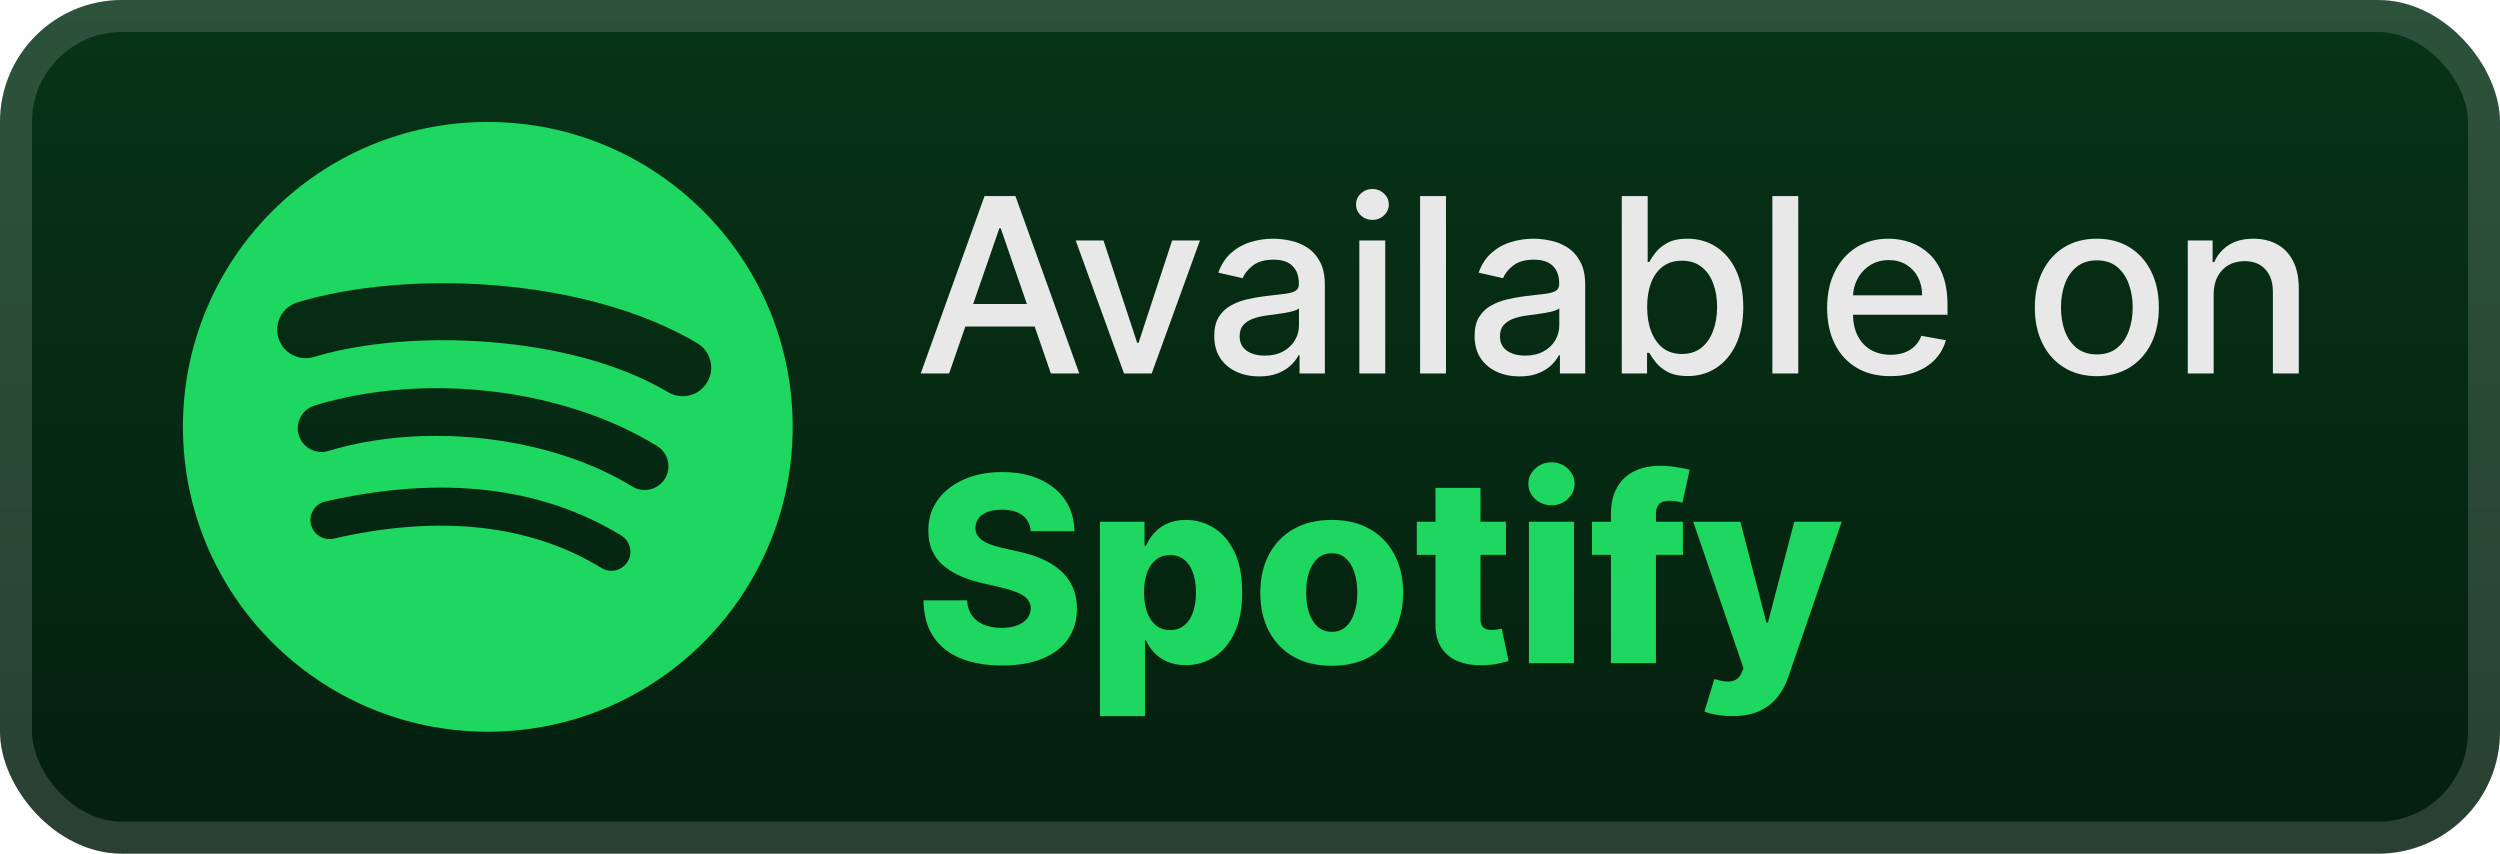<svg width="164" height="56" viewBox="0 0 164 56" fill="none" xmlns="http://www.w3.org/2000/svg">
<rect y="-0" width="164" height="56" rx="8" fill="url(#paint0_linear_1_2)"/>
<g filter="url(#filter0_d_1_2)">
<path d="M32 8C20.954 8 12 16.954 12 28C12 39.046 20.954 48 32 48C43.047 48 52 39.046 52 28C52 16.955 43.047 8.001 32 8.001L32 8ZM41.172 36.846C40.813 37.433 40.044 37.62 39.457 37.259C34.761 34.391 28.85 33.741 21.888 35.331C21.217 35.484 20.549 35.064 20.396 34.393C20.242 33.722 20.661 33.053 21.333 32.9C28.952 31.16 35.487 31.909 40.758 35.131C41.346 35.492 41.532 36.258 41.172 36.846ZM43.62 31.4C43.168 32.133 42.208 32.365 41.475 31.914C36.099 28.609 27.904 27.652 21.546 29.583C20.721 29.832 19.85 29.367 19.6 28.544C19.351 27.719 19.816 26.85 20.64 26.599C27.903 24.395 36.933 25.462 43.106 29.256C43.839 29.708 44.071 30.668 43.62 31.4ZM43.83 25.729C37.384 21.9 26.749 21.548 20.595 23.416C19.607 23.716 18.561 23.158 18.262 22.17C17.962 21.181 18.52 20.137 19.509 19.836C26.573 17.692 38.318 18.106 45.739 22.512C46.63 23.039 46.921 24.187 46.393 25.075C45.868 25.964 44.717 26.257 43.831 25.729H43.83Z" fill="#1ED760"/>
</g>
<g filter="url(#filter1_d_1_2)">
<path d="M62.261 24.5H60.398L64.585 12.863H66.614L70.801 24.5H68.938L65.648 14.977H65.557L62.261 24.5ZM62.574 19.943H68.619V21.42H62.574V19.943ZM78.717 15.773L75.552 24.5H73.734L70.564 15.773H72.388L74.598 22.488H74.689L76.893 15.773H78.717ZM82.604 24.693C82.051 24.693 81.551 24.591 81.104 24.386C80.657 24.178 80.302 23.877 80.041 23.483C79.784 23.089 79.655 22.606 79.655 22.034C79.655 21.541 79.749 21.136 79.939 20.818C80.128 20.5 80.384 20.248 80.706 20.062C81.028 19.877 81.388 19.736 81.785 19.642C82.183 19.547 82.588 19.475 83.001 19.426C83.524 19.365 83.948 19.316 84.274 19.278C84.6 19.236 84.837 19.17 84.984 19.079C85.132 18.988 85.206 18.841 85.206 18.636V18.596C85.206 18.1 85.066 17.716 84.785 17.443C84.509 17.17 84.096 17.034 83.547 17.034C82.975 17.034 82.524 17.161 82.195 17.415C81.869 17.665 81.643 17.943 81.518 18.25L79.922 17.886C80.111 17.356 80.388 16.928 80.751 16.602C81.119 16.273 81.541 16.034 82.018 15.886C82.496 15.735 82.998 15.659 83.524 15.659C83.873 15.659 84.242 15.7 84.632 15.784C85.026 15.863 85.393 16.011 85.734 16.227C86.079 16.443 86.361 16.752 86.581 17.153C86.801 17.551 86.91 18.068 86.91 18.704V24.5H85.251V23.307H85.183C85.073 23.526 84.909 23.742 84.689 23.954C84.469 24.166 84.187 24.343 83.842 24.483C83.498 24.623 83.085 24.693 82.604 24.693ZM82.973 23.329C83.443 23.329 83.844 23.236 84.177 23.051C84.515 22.865 84.77 22.623 84.945 22.324C85.123 22.021 85.212 21.697 85.212 21.352V20.227C85.151 20.288 85.034 20.344 84.859 20.398C84.689 20.447 84.494 20.49 84.274 20.528C84.054 20.562 83.84 20.594 83.632 20.625C83.424 20.651 83.249 20.674 83.109 20.693C82.78 20.735 82.479 20.805 82.206 20.903C81.937 21.002 81.721 21.144 81.558 21.329C81.399 21.511 81.32 21.753 81.32 22.057C81.32 22.477 81.475 22.795 81.785 23.011C82.096 23.223 82.492 23.329 82.973 23.329ZM89.173 24.5V15.773H90.872V24.5H89.173ZM90.031 14.426C89.736 14.426 89.482 14.327 89.27 14.13C89.061 13.93 88.957 13.691 88.957 13.415C88.957 13.134 89.061 12.896 89.27 12.699C89.482 12.498 89.736 12.398 90.031 12.398C90.327 12.398 90.579 12.498 90.787 12.699C90.999 12.896 91.105 13.134 91.105 13.415C91.105 13.691 90.999 13.93 90.787 14.13C90.579 14.327 90.327 14.426 90.031 14.426ZM94.856 12.863V24.5H93.158V12.863H94.856ZM99.682 24.693C99.129 24.693 98.629 24.591 98.182 24.386C97.735 24.178 97.381 23.877 97.119 23.483C96.862 23.089 96.733 22.606 96.733 22.034C96.733 21.541 96.828 21.136 97.017 20.818C97.206 20.5 97.462 20.248 97.784 20.062C98.106 19.877 98.466 19.736 98.864 19.642C99.261 19.547 99.667 19.475 100.08 19.426C100.602 19.365 101.026 19.316 101.352 19.278C101.678 19.236 101.915 19.17 102.062 19.079C102.21 18.988 102.284 18.841 102.284 18.636V18.596C102.284 18.1 102.144 17.716 101.864 17.443C101.587 17.17 101.174 17.034 100.625 17.034C100.053 17.034 99.602 17.161 99.273 17.415C98.947 17.665 98.722 17.943 98.597 18.25L97 17.886C97.189 17.356 97.466 16.928 97.829 16.602C98.197 16.273 98.619 16.034 99.097 15.886C99.574 15.735 100.076 15.659 100.602 15.659C100.951 15.659 101.32 15.7 101.71 15.784C102.104 15.863 102.472 16.011 102.812 16.227C103.157 16.443 103.439 16.752 103.659 17.153C103.879 17.551 103.989 18.068 103.989 18.704V24.5H102.33V23.307H102.261C102.151 23.526 101.987 23.742 101.767 23.954C101.547 24.166 101.265 24.343 100.92 24.483C100.576 24.623 100.163 24.693 99.682 24.693ZM100.051 23.329C100.521 23.329 100.922 23.236 101.256 23.051C101.593 22.865 101.848 22.623 102.023 22.324C102.201 22.021 102.29 21.697 102.29 21.352V20.227C102.229 20.288 102.112 20.344 101.937 20.398C101.767 20.447 101.572 20.49 101.352 20.528C101.133 20.562 100.919 20.594 100.71 20.625C100.502 20.651 100.328 20.674 100.187 20.693C99.858 20.735 99.557 20.805 99.284 20.903C99.015 21.002 98.799 21.144 98.636 21.329C98.477 21.511 98.398 21.753 98.398 22.057C98.398 22.477 98.553 22.795 98.864 23.011C99.174 23.223 99.57 23.329 100.051 23.329ZM106.388 24.5V12.863H108.087V17.187H108.189C108.287 17.005 108.429 16.795 108.615 16.557C108.801 16.318 109.058 16.11 109.388 15.932C109.717 15.75 110.153 15.659 110.695 15.659C111.399 15.659 112.028 15.837 112.581 16.193C113.134 16.549 113.568 17.062 113.882 17.733C114.2 18.403 114.359 19.21 114.359 20.153C114.359 21.096 114.202 21.905 113.888 22.579C113.573 23.25 113.142 23.767 112.592 24.13C112.043 24.49 111.416 24.67 110.712 24.67C110.181 24.67 109.748 24.581 109.41 24.403C109.077 24.225 108.816 24.017 108.626 23.778C108.437 23.54 108.291 23.327 108.189 23.142H108.047V24.5H106.388ZM108.053 20.136C108.053 20.75 108.142 21.288 108.32 21.75C108.498 22.212 108.755 22.574 109.092 22.835C109.429 23.093 109.842 23.221 110.331 23.221C110.838 23.221 111.263 23.087 111.604 22.818C111.945 22.545 112.202 22.176 112.376 21.71C112.554 21.244 112.643 20.719 112.643 20.136C112.643 19.56 112.556 19.043 112.382 18.585C112.212 18.127 111.954 17.765 111.609 17.5C111.268 17.235 110.842 17.102 110.331 17.102C109.838 17.102 109.422 17.229 109.081 17.483C108.744 17.736 108.488 18.091 108.314 18.545C108.14 19 108.053 19.53 108.053 20.136ZM117.966 12.863V24.5H116.267V12.863H117.966ZM124.013 24.676C123.153 24.676 122.412 24.492 121.791 24.125C121.174 23.753 120.696 23.233 120.359 22.562C120.026 21.888 119.859 21.098 119.859 20.193C119.859 19.299 120.026 18.511 120.359 17.829C120.696 17.148 121.166 16.615 121.768 16.233C122.374 15.85 123.083 15.659 123.893 15.659C124.386 15.659 124.863 15.74 125.325 15.903C125.787 16.066 126.202 16.322 126.57 16.67C126.937 17.019 127.227 17.471 127.439 18.028C127.651 18.581 127.757 19.253 127.757 20.045V20.648H120.82V19.375H126.092C126.092 18.928 126.001 18.532 125.82 18.187C125.638 17.839 125.382 17.564 125.053 17.363C124.727 17.163 124.344 17.062 123.905 17.062C123.428 17.062 123.011 17.18 122.655 17.415C122.303 17.646 122.03 17.949 121.837 18.324C121.647 18.695 121.553 19.098 121.553 19.534V20.528C121.553 21.111 121.655 21.608 121.859 22.017C122.068 22.426 122.357 22.738 122.729 22.954C123.1 23.166 123.534 23.273 124.03 23.273C124.352 23.273 124.645 23.227 124.91 23.136C125.176 23.041 125.405 22.901 125.598 22.716C125.791 22.53 125.939 22.301 126.041 22.028L127.649 22.318C127.52 22.791 127.289 23.206 126.956 23.562C126.626 23.915 126.212 24.189 125.712 24.386C125.215 24.579 124.649 24.676 124.013 24.676ZM137.553 24.676C136.734 24.676 136.02 24.488 135.41 24.113C134.801 23.738 134.327 23.214 133.99 22.54C133.653 21.865 133.484 21.077 133.484 20.176C133.484 19.271 133.653 18.479 133.99 17.801C134.327 17.123 134.801 16.596 135.41 16.221C136.02 15.846 136.734 15.659 137.553 15.659C138.371 15.659 139.085 15.846 139.695 16.221C140.304 16.596 140.778 17.123 141.115 17.801C141.452 18.479 141.621 19.271 141.621 20.176C141.621 21.077 141.452 21.865 141.115 22.54C140.778 23.214 140.304 23.738 139.695 24.113C139.085 24.488 138.371 24.676 137.553 24.676ZM137.558 23.25C138.088 23.25 138.528 23.11 138.876 22.829C139.225 22.549 139.482 22.176 139.649 21.71C139.82 21.244 139.905 20.731 139.905 20.17C139.905 19.613 139.82 19.102 139.649 18.636C139.482 18.166 139.225 17.79 138.876 17.505C138.528 17.221 138.088 17.079 137.558 17.079C137.024 17.079 136.581 17.221 136.229 17.505C135.88 17.79 135.621 18.166 135.45 18.636C135.284 19.102 135.2 19.613 135.2 20.17C135.2 20.731 135.284 21.244 135.45 21.71C135.621 22.176 135.88 22.549 136.229 22.829C136.581 23.11 137.024 23.25 137.558 23.25ZM145.216 19.318V24.5H143.517V15.773H145.148V17.193H145.256C145.456 16.731 145.771 16.36 146.199 16.079C146.631 15.799 147.174 15.659 147.829 15.659C148.424 15.659 148.945 15.784 149.392 16.034C149.839 16.28 150.186 16.648 150.432 17.136C150.678 17.625 150.801 18.229 150.801 18.949V24.5H149.102V19.153C149.102 18.521 148.937 18.026 148.608 17.67C148.278 17.31 147.826 17.13 147.25 17.13C146.856 17.13 146.506 17.216 146.199 17.386C145.896 17.557 145.655 17.807 145.477 18.136C145.303 18.462 145.216 18.856 145.216 19.318Z" fill="#E8E8E8"/>
<path d="M67.619 34.843C67.578 34.4 67.399 34.056 67.081 33.81C66.767 33.561 66.319 33.436 65.735 33.436C65.349 33.436 65.027 33.486 64.769 33.587C64.512 33.688 64.318 33.827 64.19 34.004C64.061 34.177 63.994 34.376 63.99 34.601C63.982 34.786 64.019 34.949 64.099 35.09C64.184 35.231 64.304 35.356 64.461 35.465C64.622 35.569 64.815 35.662 65.041 35.742C65.266 35.823 65.52 35.893 65.802 35.954L66.864 36.195C67.476 36.328 68.015 36.505 68.482 36.726C68.953 36.948 69.347 37.211 69.665 37.517C69.987 37.823 70.231 38.175 70.396 38.574C70.561 38.972 70.645 39.419 70.649 39.914C70.645 40.695 70.448 41.365 70.058 41.924C69.667 42.483 69.106 42.912 68.373 43.21C67.645 43.508 66.765 43.657 65.735 43.657C64.701 43.657 63.799 43.502 63.031 43.192C62.262 42.882 61.664 42.411 61.237 41.779C60.811 41.147 60.592 40.349 60.58 39.383H63.441C63.465 39.781 63.572 40.113 63.761 40.379C63.95 40.644 64.21 40.846 64.54 40.982C64.874 41.119 65.26 41.188 65.699 41.188C66.101 41.188 66.443 41.133 66.725 41.025C67.011 40.916 67.23 40.765 67.383 40.572C67.536 40.379 67.615 40.157 67.619 39.908C67.615 39.674 67.542 39.475 67.401 39.31C67.26 39.141 67.043 38.996 66.749 38.876C66.46 38.751 66.089 38.636 65.638 38.531L64.347 38.23C63.276 37.984 62.433 37.588 61.817 37.04C61.201 36.489 60.895 35.744 60.9 34.807C60.895 34.042 61.101 33.372 61.515 32.796C61.93 32.221 62.503 31.772 63.236 31.45C63.968 31.128 64.803 30.967 65.741 30.967C66.699 30.967 67.53 31.13 68.234 31.456C68.943 31.778 69.492 32.231 69.882 32.814C70.273 33.398 70.472 34.074 70.48 34.843H67.619ZM72.158 46.977V34.227H75.08V35.815H75.171C75.291 35.533 75.463 35.261 75.684 35C75.909 34.738 76.195 34.525 76.541 34.36C76.891 34.191 77.31 34.106 77.797 34.106C78.441 34.106 79.043 34.275 79.602 34.613C80.165 34.952 80.62 35.473 80.966 36.177C81.312 36.881 81.485 37.779 81.485 38.869C81.485 39.92 81.318 40.799 80.984 41.508C80.654 42.216 80.208 42.747 79.644 43.101C79.085 43.456 78.463 43.633 77.779 43.633C77.312 43.633 76.907 43.556 76.565 43.403C76.223 43.25 75.936 43.049 75.702 42.8C75.473 42.55 75.296 42.282 75.171 41.997H75.11V46.977H72.158ZM75.05 38.863C75.05 39.362 75.116 39.797 75.249 40.167C75.386 40.538 75.581 40.825 75.835 41.031C76.092 41.232 76.4 41.333 76.758 41.333C77.121 41.333 77.429 41.232 77.682 41.031C77.936 40.825 78.127 40.538 78.256 40.167C78.388 39.797 78.455 39.362 78.455 38.863C78.455 38.364 78.388 37.932 78.256 37.565C78.127 37.199 77.936 36.916 77.682 36.714C77.433 36.513 77.125 36.412 76.758 36.412C76.396 36.412 76.088 36.511 75.835 36.708C75.581 36.905 75.386 37.187 75.249 37.553C75.116 37.92 75.05 38.356 75.05 38.863ZM87.361 43.675C86.387 43.675 85.55 43.476 84.85 43.077C84.153 42.675 83.616 42.115 83.238 41.399C82.863 40.678 82.676 39.843 82.676 38.894C82.676 37.94 82.863 37.105 83.238 36.388C83.616 35.668 84.153 35.108 84.85 34.71C85.55 34.307 86.387 34.106 87.361 34.106C88.335 34.106 89.17 34.307 89.866 34.71C90.567 35.108 91.104 35.668 91.478 36.388C91.856 37.105 92.046 37.94 92.046 38.894C92.046 39.843 91.856 40.678 91.478 41.399C91.104 42.115 90.567 42.675 89.866 43.077C89.17 43.476 88.335 43.675 87.361 43.675ZM87.379 41.447C87.733 41.447 88.033 41.339 88.278 41.121C88.524 40.904 88.711 40.602 88.84 40.216C88.973 39.829 89.039 39.383 89.039 38.876C89.039 38.36 88.973 37.91 88.84 37.523C88.711 37.137 88.524 36.835 88.278 36.618C88.033 36.4 87.733 36.292 87.379 36.292C87.013 36.292 86.703 36.4 86.449 36.618C86.2 36.835 86.009 37.137 85.876 37.523C85.747 37.91 85.683 38.36 85.683 38.876C85.683 39.383 85.747 39.829 85.876 40.216C86.009 40.602 86.2 40.904 86.449 41.121C86.703 41.339 87.013 41.447 87.379 41.447ZM98.792 34.227V36.4H92.942V34.227H98.792ZM94.168 32.005H97.12V40.584C97.12 40.765 97.148 40.912 97.204 41.025C97.264 41.133 97.351 41.212 97.464 41.26C97.576 41.304 97.711 41.327 97.868 41.327C97.981 41.327 98.1 41.316 98.224 41.296C98.353 41.272 98.45 41.252 98.514 41.236L98.961 43.367C98.82 43.407 98.621 43.458 98.363 43.518C98.11 43.578 97.806 43.617 97.452 43.633C96.759 43.665 96.166 43.584 95.671 43.391C95.18 43.194 94.803 42.888 94.542 42.474C94.284 42.059 94.159 41.538 94.168 40.91V32.005ZM100.298 43.5V34.227H103.25V43.5H100.298ZM101.777 33.146C101.362 33.146 101.006 33.01 100.708 32.736C100.411 32.458 100.262 32.124 100.262 31.734C100.262 31.347 100.411 31.017 100.708 30.744C101.006 30.466 101.362 30.327 101.777 30.327C102.196 30.327 102.552 30.466 102.846 30.744C103.143 31.017 103.292 31.347 103.292 31.734C103.292 32.124 103.143 32.458 102.846 32.736C102.552 33.01 102.196 33.146 101.777 33.146ZM110.399 34.227V36.4H104.435V34.227H110.399ZM105.678 43.5V33.756C105.678 33.04 105.813 32.446 106.083 31.975C106.353 31.5 106.727 31.146 107.206 30.913C107.685 30.675 108.238 30.557 108.866 30.557C109.276 30.557 109.663 30.589 110.025 30.653C110.391 30.713 110.663 30.768 110.84 30.816L110.369 32.977C110.26 32.941 110.128 32.911 109.971 32.887C109.818 32.863 109.673 32.851 109.536 32.851C109.19 32.851 108.952 32.927 108.824 33.08C108.695 33.233 108.63 33.442 108.63 33.708V43.5H105.678ZM113.625 46.977C113.27 46.977 112.936 46.949 112.622 46.892C112.308 46.84 112.039 46.77 111.813 46.681L112.465 44.538C112.755 44.635 113.017 44.691 113.25 44.707C113.488 44.723 113.691 44.685 113.86 44.592C114.033 44.504 114.166 44.345 114.258 44.115L114.373 43.838L111.077 34.227H114.168L115.876 40.843H115.973L117.705 34.227H120.814L117.319 44.387C117.15 44.894 116.911 45.341 116.601 45.727C116.295 46.118 115.898 46.424 115.411 46.645C114.928 46.866 114.333 46.977 113.625 46.977Z" fill="#1ED760"/>
</g>
<rect x="1.05" y="1.05" width="161.9" height="53.9" rx="6.95" stroke="white" stroke-opacity="0.15" stroke-width="2.1"/>
<defs>
<filter id="filter0_d_1_2" x="6.286" y="2.285" width="51.429" height="51.429" filterUnits="userSpaceOnUse" color-interpolation-filters="sRGB">
<feFlood flood-opacity="0" result="BackgroundImageFix"/>
<feColorMatrix in="SourceAlpha" type="matrix" values="0 0 0 0 0 0 0 0 0 0 0 0 0 0 0 0 0 0 127 0" result="hardAlpha"/>
<feOffset/>
<feGaussianBlur stdDeviation="2.857"/>
<feComposite in2="hardAlpha" operator="out"/>
<feColorMatrix type="matrix" values="0 0 0 0 0 0 0 0 0 0 0 0 0 0 0 0 0 0 0.25 0"/>
<feBlend mode="normal" in2="BackgroundImageFix" result="effect1_dropShadow_1_2"/>
<feBlend mode="normal" in="SourceGraphic" in2="effect1_dropShadow_1_2" result="shape"/>
</filter>
<filter id="filter1_d_1_2" x="54.4" y="3.9" width="103.2" height="48.677" filterUnits="userSpaceOnUse" color-interpolation-filters="sRGB">
<feFlood flood-opacity="0" result="BackgroundImageFix"/>
<feColorMatrix in="SourceAlpha" type="matrix" values="0 0 0 0 0 0 0 0 0 0 0 0 0 0 0 0 0 0 127 0" result="hardAlpha"/>
<feOffset/>
<feGaussianBlur stdDeviation="2.8"/>
<feComposite in2="hardAlpha" operator="out"/>
<feColorMatrix type="matrix" values="0 0 0 0 0 0 0 0 0 0 0 0 0 0 0 0 0 0 0.25 0"/>
<feBlend mode="normal" in2="BackgroundImageFix" result="effect1_dropShadow_1_2"/>
<feBlend mode="normal" in="SourceGraphic" in2="effect1_dropShadow_1_2" result="shape"/>
</filter>
<linearGradient id="paint0_linear_1_2" x1="82" y1="-0" x2="82" y2="56" gradientUnits="userSpaceOnUse">
<stop stop-color="#073417"/>
<stop offset="1" stop-color="#041F0E"/>
</linearGradient>
</defs>
</svg>
